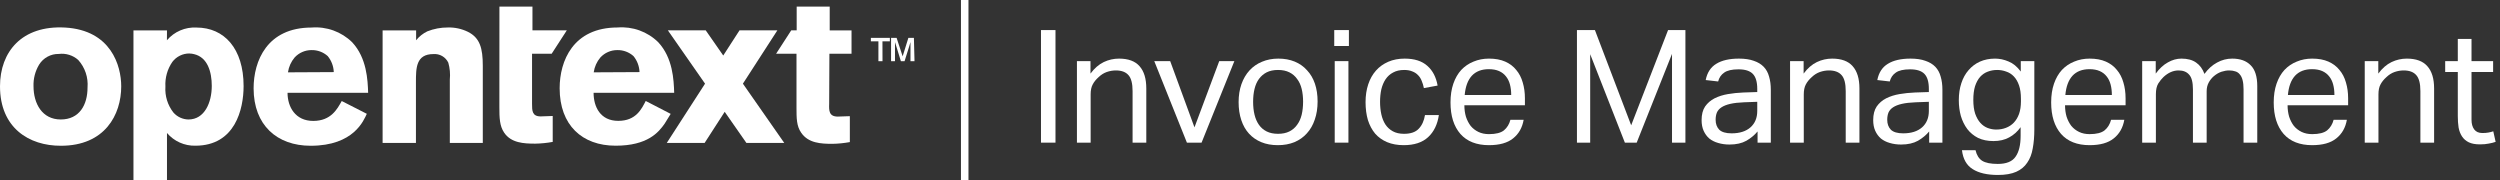 <svg width="333" height="24" viewBox="0 0 333 24" fill="none" xmlns="http://www.w3.org/2000/svg">
<rect x="0" y="0" width="333" height="24" fill="#333333" stroke="none"/>
<path d="M138.659 4.006H140.591V19H138.659V4.006Z" fill="white"/>
<path d="M143.447 8.143H145.253V9.802C145.785 9.088 146.373 8.577 147.017 8.269C147.661 7.961 148.34 7.807 149.054 7.807C150.286 7.807 151.196 8.143 151.784 8.815C152.386 9.487 152.687 10.474 152.687 11.776V19H150.86V12.133C150.86 11.125 150.678 10.418 150.314 10.012C149.95 9.592 149.39 9.382 148.634 9.382C148.228 9.382 147.822 9.452 147.416 9.592C147.024 9.732 146.667 9.956 146.345 10.264C145.995 10.572 145.729 10.901 145.547 11.251C145.365 11.587 145.274 12.028 145.274 12.574V19H143.447V8.143Z" fill="white"/>
<path d="M153.749 8.143H155.87L159.104 16.963L162.401 8.143H164.417L160.049 19H158.096L153.749 8.143Z" fill="white"/>
<path d="M170.212 19.336C169.386 19.336 168.651 19.203 168.007 18.937C167.363 18.671 166.817 18.293 166.369 17.803C165.921 17.313 165.578 16.711 165.34 15.997C165.102 15.283 164.983 14.485 164.983 13.603C164.983 12.721 165.109 11.923 165.361 11.209C165.613 10.495 165.97 9.886 166.432 9.382C166.894 8.878 167.447 8.493 168.091 8.227C168.749 7.947 169.477 7.807 170.275 7.807C171.087 7.807 171.815 7.94 172.459 8.206C173.103 8.472 173.649 8.857 174.097 9.361C174.559 9.851 174.909 10.446 175.147 11.146C175.385 11.846 175.504 12.637 175.504 13.519C175.504 14.415 175.378 15.22 175.126 15.934C174.888 16.648 174.538 17.257 174.076 17.761C173.628 18.265 173.075 18.657 172.417 18.937C171.759 19.203 171.024 19.336 170.212 19.336ZM170.233 17.824C170.821 17.824 171.325 17.719 171.745 17.509C172.165 17.299 172.508 17.005 172.774 16.627C173.054 16.249 173.257 15.801 173.383 15.283C173.509 14.751 173.572 14.17 173.572 13.54C173.572 12.924 173.509 12.357 173.383 11.839C173.257 11.321 173.054 10.88 172.774 10.516C172.508 10.138 172.165 9.844 171.745 9.634C171.325 9.424 170.821 9.319 170.233 9.319C169.645 9.319 169.141 9.424 168.721 9.634C168.315 9.844 167.972 10.138 167.692 10.516C167.426 10.88 167.23 11.321 167.104 11.839C166.978 12.357 166.915 12.931 166.915 13.561C166.915 14.191 166.978 14.765 167.104 15.283C167.23 15.801 167.426 16.249 167.692 16.627C167.958 17.005 168.301 17.299 168.721 17.509C169.141 17.719 169.645 17.824 170.233 17.824Z" fill="white"/>
<path d="M177.784 8.143H179.611V19H177.784V8.143ZM177.721 4.006H179.674V6.127H177.721V4.006Z" fill="white"/>
<path d="M191.657 15.325C191.475 16.571 190.999 17.551 190.229 18.265C189.459 18.979 188.374 19.336 186.974 19.336C186.148 19.336 185.413 19.203 184.769 18.937C184.139 18.671 183.607 18.293 183.173 17.803C182.753 17.299 182.431 16.697 182.207 15.997C181.997 15.283 181.892 14.485 181.892 13.603C181.892 12.735 182.011 11.944 182.249 11.23C182.487 10.516 182.83 9.907 183.278 9.403C183.726 8.899 184.272 8.507 184.916 8.227C185.56 7.947 186.288 7.807 187.1 7.807C188.402 7.807 189.41 8.129 190.124 8.773C190.838 9.403 191.293 10.278 191.489 11.398L189.662 11.734C189.592 11.384 189.494 11.062 189.368 10.768C189.256 10.474 189.095 10.222 188.885 10.012C188.675 9.788 188.416 9.62 188.108 9.508C187.814 9.382 187.457 9.319 187.037 9.319C186.463 9.319 185.973 9.431 185.567 9.655C185.161 9.865 184.825 10.166 184.559 10.558C184.307 10.936 184.118 11.384 183.992 11.902C183.88 12.42 183.824 12.973 183.824 13.561C183.824 14.149 183.88 14.702 183.992 15.22C184.104 15.738 184.286 16.193 184.538 16.585C184.79 16.963 185.119 17.264 185.525 17.488C185.931 17.712 186.428 17.824 187.016 17.824C187.898 17.824 188.549 17.6 188.969 17.152C189.403 16.704 189.683 16.095 189.809 15.325H191.657Z" fill="white"/>
<path d="M202.951 15.955C202.769 17.005 202.3 17.831 201.544 18.433C200.802 19.035 199.731 19.336 198.331 19.336C196.679 19.336 195.412 18.839 194.53 17.845C193.648 16.837 193.207 15.437 193.207 13.645C193.207 12.707 193.333 11.874 193.585 11.146C193.837 10.418 194.187 9.809 194.635 9.319C195.097 8.829 195.643 8.458 196.273 8.206C196.903 7.94 197.589 7.807 198.331 7.807C199.171 7.807 199.892 7.94 200.494 8.206C201.096 8.472 201.586 8.843 201.964 9.319C202.356 9.781 202.643 10.334 202.825 10.978C203.021 11.622 203.119 12.329 203.119 13.099V14.023H195.055C195.055 14.569 195.125 15.08 195.265 15.556C195.419 16.018 195.629 16.424 195.895 16.774C196.175 17.11 196.518 17.376 196.924 17.572C197.33 17.768 197.799 17.866 198.331 17.866C199.241 17.866 199.906 17.698 200.326 17.362C200.746 17.012 201.033 16.543 201.187 15.955H202.951ZM201.292 12.658C201.292 12.14 201.236 11.671 201.124 11.251C201.012 10.831 200.837 10.474 200.599 10.18C200.361 9.872 200.053 9.634 199.675 9.466C199.297 9.298 198.842 9.214 198.31 9.214C197.344 9.214 196.588 9.508 196.042 10.096C195.51 10.684 195.195 11.538 195.097 12.658H201.292Z" fill="white"/>
<path d="M210.049 4.006H212.443L217.273 16.69L222.187 4.006H224.497V19H222.712V7.177L218.008 19H216.433L211.813 7.219V19H210.049V4.006Z" fill="white"/>
<path d="M234.108 17.509C233.716 17.985 233.219 18.398 232.617 18.748C232.015 19.084 231.266 19.252 230.37 19.252C229.824 19.252 229.32 19.182 228.858 19.042C228.41 18.916 228.018 18.72 227.682 18.454C227.36 18.174 227.108 17.831 226.926 17.425C226.744 17.019 226.653 16.543 226.653 15.997C226.653 15.255 226.807 14.653 227.115 14.191C227.437 13.729 227.857 13.365 228.375 13.099C228.907 12.833 229.502 12.644 230.16 12.532C230.818 12.42 231.497 12.35 232.197 12.322L234.066 12.259V11.839C234.066 10.915 233.87 10.25 233.478 9.844C233.086 9.438 232.449 9.235 231.567 9.235C230.699 9.235 230.062 9.382 229.656 9.676C229.25 9.956 228.984 10.348 228.858 10.852L227.199 10.663C227.395 9.669 227.864 8.948 228.606 8.5C229.348 8.038 230.356 7.807 231.63 7.807C232.414 7.807 233.072 7.905 233.604 8.101C234.15 8.283 234.591 8.549 234.927 8.899C235.263 9.249 235.501 9.683 235.641 10.201C235.795 10.719 235.872 11.3 235.872 11.944V19H234.108V17.509ZM234.066 13.561L232.323 13.624C231.581 13.652 230.965 13.722 230.475 13.834C229.985 13.946 229.593 14.1 229.299 14.296C229.019 14.478 228.816 14.709 228.69 14.989C228.578 15.269 228.522 15.591 228.522 15.955C228.522 16.501 228.683 16.942 229.005 17.278C229.341 17.6 229.887 17.761 230.643 17.761C231.721 17.761 232.561 17.495 233.163 16.963C233.765 16.431 234.066 15.703 234.066 14.779V13.561Z" fill="white"/>
<path d="M238.436 8.143H240.242V9.802C240.774 9.088 241.362 8.577 242.006 8.269C242.65 7.961 243.329 7.807 244.043 7.807C245.275 7.807 246.185 8.143 246.773 8.815C247.375 9.487 247.676 10.474 247.676 11.776V19H245.849V12.133C245.849 11.125 245.667 10.418 245.303 10.012C244.939 9.592 244.379 9.382 243.623 9.382C243.217 9.382 242.811 9.452 242.405 9.592C242.013 9.732 241.656 9.956 241.334 10.264C240.984 10.572 240.718 10.901 240.536 11.251C240.354 11.587 240.263 12.028 240.263 12.574V19H238.436V8.143Z" fill="white"/>
<path d="M256.965 17.509C256.573 17.985 256.076 18.398 255.474 18.748C254.872 19.084 254.123 19.252 253.227 19.252C252.681 19.252 252.177 19.182 251.715 19.042C251.267 18.916 250.875 18.72 250.539 18.454C250.217 18.174 249.965 17.831 249.783 17.425C249.601 17.019 249.51 16.543 249.51 15.997C249.51 15.255 249.664 14.653 249.972 14.191C250.294 13.729 250.714 13.365 251.232 13.099C251.764 12.833 252.359 12.644 253.017 12.532C253.675 12.42 254.354 12.35 255.054 12.322L256.923 12.259V11.839C256.923 10.915 256.727 10.25 256.335 9.844C255.943 9.438 255.306 9.235 254.424 9.235C253.556 9.235 252.919 9.382 252.513 9.676C252.107 9.956 251.841 10.348 251.715 10.852L250.056 10.663C250.252 9.669 250.721 8.948 251.463 8.5C252.205 8.038 253.213 7.807 254.487 7.807C255.271 7.807 255.929 7.905 256.461 8.101C257.007 8.283 257.448 8.549 257.784 8.899C258.12 9.249 258.358 9.683 258.498 10.201C258.652 10.719 258.729 11.3 258.729 11.944V19H256.965V17.509ZM256.923 13.561L255.18 13.624C254.438 13.652 253.822 13.722 253.332 13.834C252.842 13.946 252.45 14.1 252.156 14.296C251.876 14.478 251.673 14.709 251.547 14.989C251.435 15.269 251.379 15.591 251.379 15.955C251.379 16.501 251.54 16.942 251.862 17.278C252.198 17.6 252.744 17.761 253.5 17.761C254.578 17.761 255.418 17.495 256.02 16.963C256.622 16.431 256.923 15.703 256.923 14.779V13.561Z" fill="white"/>
<path d="M263.14 20.008C263.294 20.666 263.588 21.135 264.022 21.415C264.47 21.695 265.163 21.835 266.101 21.835C267.249 21.835 268.04 21.513 268.474 20.869C268.922 20.239 269.146 19.315 269.146 18.097V16.942C268.726 17.53 268.215 17.985 267.613 18.307C267.025 18.629 266.332 18.79 265.534 18.79C264.75 18.79 264.064 18.65 263.476 18.37C262.902 18.076 262.426 17.684 262.048 17.194C261.67 16.69 261.383 16.109 261.187 15.451C261.005 14.793 260.914 14.086 260.914 13.33C260.914 12.504 261.026 11.755 261.25 11.083C261.474 10.397 261.796 9.816 262.216 9.34C262.636 8.85 263.14 8.472 263.728 8.206C264.33 7.94 265.002 7.807 265.744 7.807C266.346 7.807 266.941 7.933 267.529 8.185C268.131 8.423 268.677 8.871 269.167 9.529V8.143H270.973V17.236C270.973 18.174 270.903 19.014 270.763 19.756C270.637 20.512 270.392 21.149 270.028 21.667C269.678 22.199 269.188 22.605 268.558 22.885C267.928 23.165 267.116 23.305 266.122 23.305C264.694 23.305 263.574 23.046 262.762 22.528C261.95 22.024 261.474 21.184 261.334 20.008H263.14ZM269.188 13.162C269.188 12.448 269.104 11.853 268.936 11.377C268.768 10.887 268.537 10.488 268.243 10.18C267.949 9.872 267.606 9.655 267.214 9.529C266.836 9.389 266.437 9.319 266.017 9.319C265.569 9.319 265.149 9.396 264.757 9.55C264.379 9.69 264.043 9.921 263.749 10.243C263.469 10.565 263.245 10.978 263.077 11.482C262.923 11.986 262.846 12.595 262.846 13.309C262.846 14.037 262.93 14.653 263.098 15.157C263.28 15.661 263.511 16.067 263.791 16.375C264.071 16.683 264.393 16.907 264.757 17.047C265.135 17.187 265.513 17.257 265.891 17.257C266.367 17.257 266.801 17.18 267.193 17.026C267.599 16.872 267.949 16.641 268.243 16.333C268.537 16.025 268.768 15.64 268.936 15.178C269.104 14.702 269.188 14.149 269.188 13.519V13.162Z" fill="white"/>
<path d="M282.959 15.955C282.777 17.005 282.308 17.831 281.552 18.433C280.81 19.035 279.739 19.336 278.339 19.336C276.687 19.336 275.42 18.839 274.538 17.845C273.656 16.837 273.215 15.437 273.215 13.645C273.215 12.707 273.341 11.874 273.593 11.146C273.845 10.418 274.195 9.809 274.643 9.319C275.105 8.829 275.651 8.458 276.281 8.206C276.911 7.94 277.597 7.807 278.339 7.807C279.179 7.807 279.9 7.94 280.502 8.206C281.104 8.472 281.594 8.843 281.972 9.319C282.364 9.781 282.651 10.334 282.833 10.978C283.029 11.622 283.127 12.329 283.127 13.099V14.023H275.063C275.063 14.569 275.133 15.08 275.273 15.556C275.427 16.018 275.637 16.424 275.903 16.774C276.183 17.11 276.526 17.376 276.932 17.572C277.338 17.768 277.807 17.866 278.339 17.866C279.249 17.866 279.914 17.698 280.334 17.362C280.754 17.012 281.041 16.543 281.195 15.955H282.959ZM281.3 12.658C281.3 12.14 281.244 11.671 281.132 11.251C281.02 10.831 280.845 10.474 280.607 10.18C280.369 9.872 280.061 9.634 279.683 9.466C279.305 9.298 278.85 9.214 278.318 9.214C277.352 9.214 276.596 9.508 276.05 10.096C275.518 10.684 275.203 11.538 275.105 12.658H281.3Z" fill="white"/>
<path d="M285.338 8.143H287.144V9.802C287.634 9.13 288.173 8.633 288.761 8.311C289.349 7.975 289.951 7.807 290.567 7.807C291.379 7.807 292.03 7.982 292.52 8.332C293.024 8.682 293.395 9.186 293.633 9.844C294.123 9.172 294.683 8.668 295.313 8.332C295.943 7.982 296.615 7.807 297.329 7.807C298.393 7.807 299.212 8.101 299.786 8.689C300.374 9.263 300.668 10.194 300.668 11.482V19H298.841V11.902C298.841 11.412 298.799 11.006 298.715 10.684C298.631 10.348 298.505 10.089 298.337 9.907C298.183 9.711 297.987 9.578 297.749 9.508C297.511 9.424 297.238 9.382 296.93 9.382C296.608 9.382 296.272 9.438 295.922 9.55C295.572 9.662 295.229 9.858 294.893 10.138C294.613 10.376 294.382 10.663 294.2 10.999C294.018 11.335 293.927 11.72 293.927 12.154V19H292.1V11.923C292.1 10.971 291.932 10.313 291.596 9.949C291.274 9.571 290.805 9.382 290.189 9.382C289.475 9.382 288.803 9.676 288.173 10.264C287.935 10.488 287.704 10.775 287.48 11.125C287.27 11.475 287.165 11.944 287.165 12.532V19H285.338V8.143Z" fill="white"/>
<path d="M312.603 15.955C312.421 17.005 311.952 17.831 311.196 18.433C310.454 19.035 309.383 19.336 307.983 19.336C306.331 19.336 305.064 18.839 304.182 17.845C303.3 16.837 302.859 15.437 302.859 13.645C302.859 12.707 302.985 11.874 303.237 11.146C303.489 10.418 303.839 9.809 304.287 9.319C304.749 8.829 305.295 8.458 305.925 8.206C306.555 7.94 307.241 7.807 307.983 7.807C308.823 7.807 309.544 7.94 310.146 8.206C310.748 8.472 311.238 8.843 311.616 9.319C312.008 9.781 312.295 10.334 312.477 10.978C312.673 11.622 312.771 12.329 312.771 13.099V14.023H304.707C304.707 14.569 304.777 15.08 304.917 15.556C305.071 16.018 305.281 16.424 305.547 16.774C305.827 17.11 306.17 17.376 306.576 17.572C306.982 17.768 307.451 17.866 307.983 17.866C308.893 17.866 309.558 17.698 309.978 17.362C310.398 17.012 310.685 16.543 310.839 15.955H312.603ZM310.944 12.658C310.944 12.14 310.888 11.671 310.776 11.251C310.664 10.831 310.489 10.474 310.251 10.18C310.013 9.872 309.705 9.634 309.327 9.466C308.949 9.298 308.494 9.214 307.962 9.214C306.996 9.214 306.24 9.508 305.694 10.096C305.162 10.684 304.847 11.538 304.749 12.658H310.944Z" fill="white"/>
<path d="M314.983 8.143H316.789V9.802C317.321 9.088 317.909 8.577 318.553 8.269C319.197 7.961 319.876 7.807 320.59 7.807C321.822 7.807 322.732 8.143 323.32 8.815C323.922 9.487 324.223 10.474 324.223 11.776V19H322.396V12.133C322.396 11.125 322.214 10.418 321.85 10.012C321.486 9.592 320.926 9.382 320.17 9.382C319.764 9.382 319.358 9.452 318.952 9.592C318.56 9.732 318.203 9.956 317.881 10.264C317.531 10.572 317.265 10.901 317.083 11.251C316.901 11.587 316.81 12.028 316.81 12.574V19H314.983V8.143Z" fill="white"/>
<path d="M327.379 9.592H325.699V8.143H327.379V5.182H329.206V8.143H332.083V9.592H329.206V15.955C329.206 16.487 329.325 16.914 329.563 17.236C329.801 17.558 330.165 17.719 330.655 17.719C330.963 17.719 331.229 17.698 331.453 17.656C331.691 17.614 331.908 17.558 332.104 17.488L332.419 18.895C332.139 18.993 331.831 19.07 331.495 19.126C331.173 19.196 330.788 19.231 330.34 19.231C329.724 19.231 329.227 19.14 328.849 18.958C328.471 18.776 328.17 18.517 327.946 18.181C327.722 17.845 327.568 17.446 327.484 16.984C327.414 16.522 327.379 16.018 327.379 15.472V9.592Z" fill="white"/>
<path d="M129 0H128V24H129V0Z" fill="white"/>
<path d="M16.147 11.498C16.147 15.296 13.963 19.415 8.118 19.415C3.854 19.431 -1.83779e-07 17.022 -1.83779e-07 11.498C-1.83779e-07 6.897 2.907 3.356 8.664 3.669C14.79 4.015 16.147 8.76 16.147 11.498ZM5.211 8.608C4.691 9.471 4.431 10.466 4.464 11.474C4.464 13.803 5.613 15.914 8.094 15.914C10.575 15.914 11.659 13.971 11.659 11.667C11.714 11.002 11.633 10.333 11.421 9.7C11.208 9.068 10.868 8.485 10.422 7.989C10.073 7.677 9.66 7.444 9.213 7.306C8.765 7.167 8.293 7.126 7.829 7.186C7.306 7.175 6.79 7.3 6.331 7.55C5.872 7.799 5.486 8.163 5.211 8.608Z" fill="white"/>
<path d="M55.427 5.364C55.83 4.861 56.34 4.455 56.921 4.175C57.79 3.832 58.716 3.657 59.651 3.661C60.576 3.633 61.494 3.832 62.325 4.239C63.93 5.042 64.308 6.423 64.308 8.76V19.038H59.916V10.599C59.991 9.843 59.923 9.08 59.715 8.35C59.54 7.98 59.257 7.672 58.902 7.467C58.548 7.262 58.14 7.17 57.732 7.202C55.403 7.202 55.403 9.073 55.403 10.944V19.038H50.963V4.047H55.427V5.364Z" fill="white"/>
<path d="M48.859 15.16C48.45 16.019 47.149 19.415 41.376 19.415C36.911 19.415 33.78 16.685 33.78 11.763C33.78 8.134 35.562 3.669 41.496 3.669C42.486 3.589 43.481 3.722 44.415 4.06C45.349 4.398 46.199 4.933 46.908 5.629C48.867 7.732 48.98 10.663 49.036 12.365H38.3C38.3 14.236 39.336 16.107 41.721 16.107C44.106 16.107 44.933 14.501 45.519 13.457L48.859 15.16ZM44.459 9.603C44.43 8.825 44.148 8.078 43.656 7.475C43.065 6.942 42.292 6.655 41.496 6.672C41.074 6.671 40.656 6.757 40.269 6.926C39.882 7.094 39.534 7.342 39.248 7.652C38.77 8.216 38.461 8.903 38.357 9.635L44.459 9.603Z" fill="white"/>
<path d="M110.477 7.154H113.424V4.047H110.517V0.883H106.117V4.039H105.394L103.379 7.154H106.093V14.293C106.093 15.73 106.093 16.798 106.727 17.689C107.675 19.07 109.345 19.158 110.87 19.158C111.652 19.145 112.43 19.067 113.199 18.925V15.473L111.593 15.529C110.413 15.529 110.413 14.726 110.445 13.835L110.477 7.154Z" fill="white"/>
<path d="M66.524 0.883H70.924V4.039H75.501L73.485 7.154H70.868V13.811C70.868 14.734 70.868 15.505 72.016 15.505L73.622 15.449V18.901C72.853 19.043 72.074 19.121 71.293 19.134C69.767 19.134 68.081 19.046 67.15 17.665C66.548 16.774 66.516 15.706 66.516 14.268L66.524 0.883Z" fill="white"/>
<path d="M117.55 8.154H117.004V5.505H116V5.047H118.529V5.505H117.542L117.55 8.154ZM121.813 8.154H121.275V6.235V5.601L121.123 6.123L120.488 8.154H119.999L119.372 6.123L119.212 5.609V6.235V8.154H118.69V5.047H119.429L120.232 7.504L120.994 5.047H121.733L121.813 8.154Z" fill="white"/>
<path d="M89.336 15.168L88.533 16.468C87.73 17.625 86.26 19.407 82.005 19.407C77.54 19.407 74.545 16.677 74.545 11.755C74.545 8.126 76.328 3.661 82.262 3.661C83.251 3.581 84.247 3.714 85.181 4.052C86.115 4.39 86.965 4.925 87.674 5.621C89.633 7.724 89.745 10.655 89.801 12.357H79.066C79.066 14.228 79.965 16.099 82.35 16.099C84.735 16.099 85.466 14.493 86.011 13.449L89.336 15.168ZM85.184 9.603C85.156 8.825 84.874 8.078 84.382 7.475C83.79 6.942 83.018 6.655 82.222 6.672C81.799 6.671 81.381 6.757 80.994 6.926C80.607 7.094 80.26 7.342 79.973 7.652C79.495 8.216 79.186 8.903 79.082 9.635L85.184 9.603Z" fill="white"/>
<path d="M104.463 19.038L98.955 11.145L103.548 4.039H98.505L96.337 7.395L94.001 4.039H88.958L93.912 11.145L88.814 19.038H93.856L96.53 14.895L99.42 19.038H104.463Z" fill="white"/>
<path d="M22.234 5.364C22.715 4.796 23.322 4.347 24.006 4.054C24.69 3.76 25.433 3.628 26.176 3.67C29.862 3.67 32.447 6.464 32.447 11.466C32.447 14.541 31.323 19.407 26.024 19.407C25.307 19.424 24.595 19.281 23.941 18.988C23.287 18.695 22.706 18.259 22.242 17.713V24H17.777V4.047H22.242L22.234 5.364ZM25.229 7.122C24.789 7.12 24.354 7.221 23.96 7.416C23.565 7.611 23.222 7.895 22.956 8.246C22.292 9.211 21.967 10.369 22.033 11.538C21.95 12.782 22.331 14.012 23.101 14.991C23.351 15.276 23.658 15.506 24.003 15.665C24.347 15.824 24.721 15.909 25.1 15.915C27.26 15.915 28.208 13.642 28.208 11.442C28.208 9.595 27.662 7.636 25.847 7.211C25.645 7.156 25.437 7.129 25.229 7.13V7.122Z" fill="white"/>
</svg>
